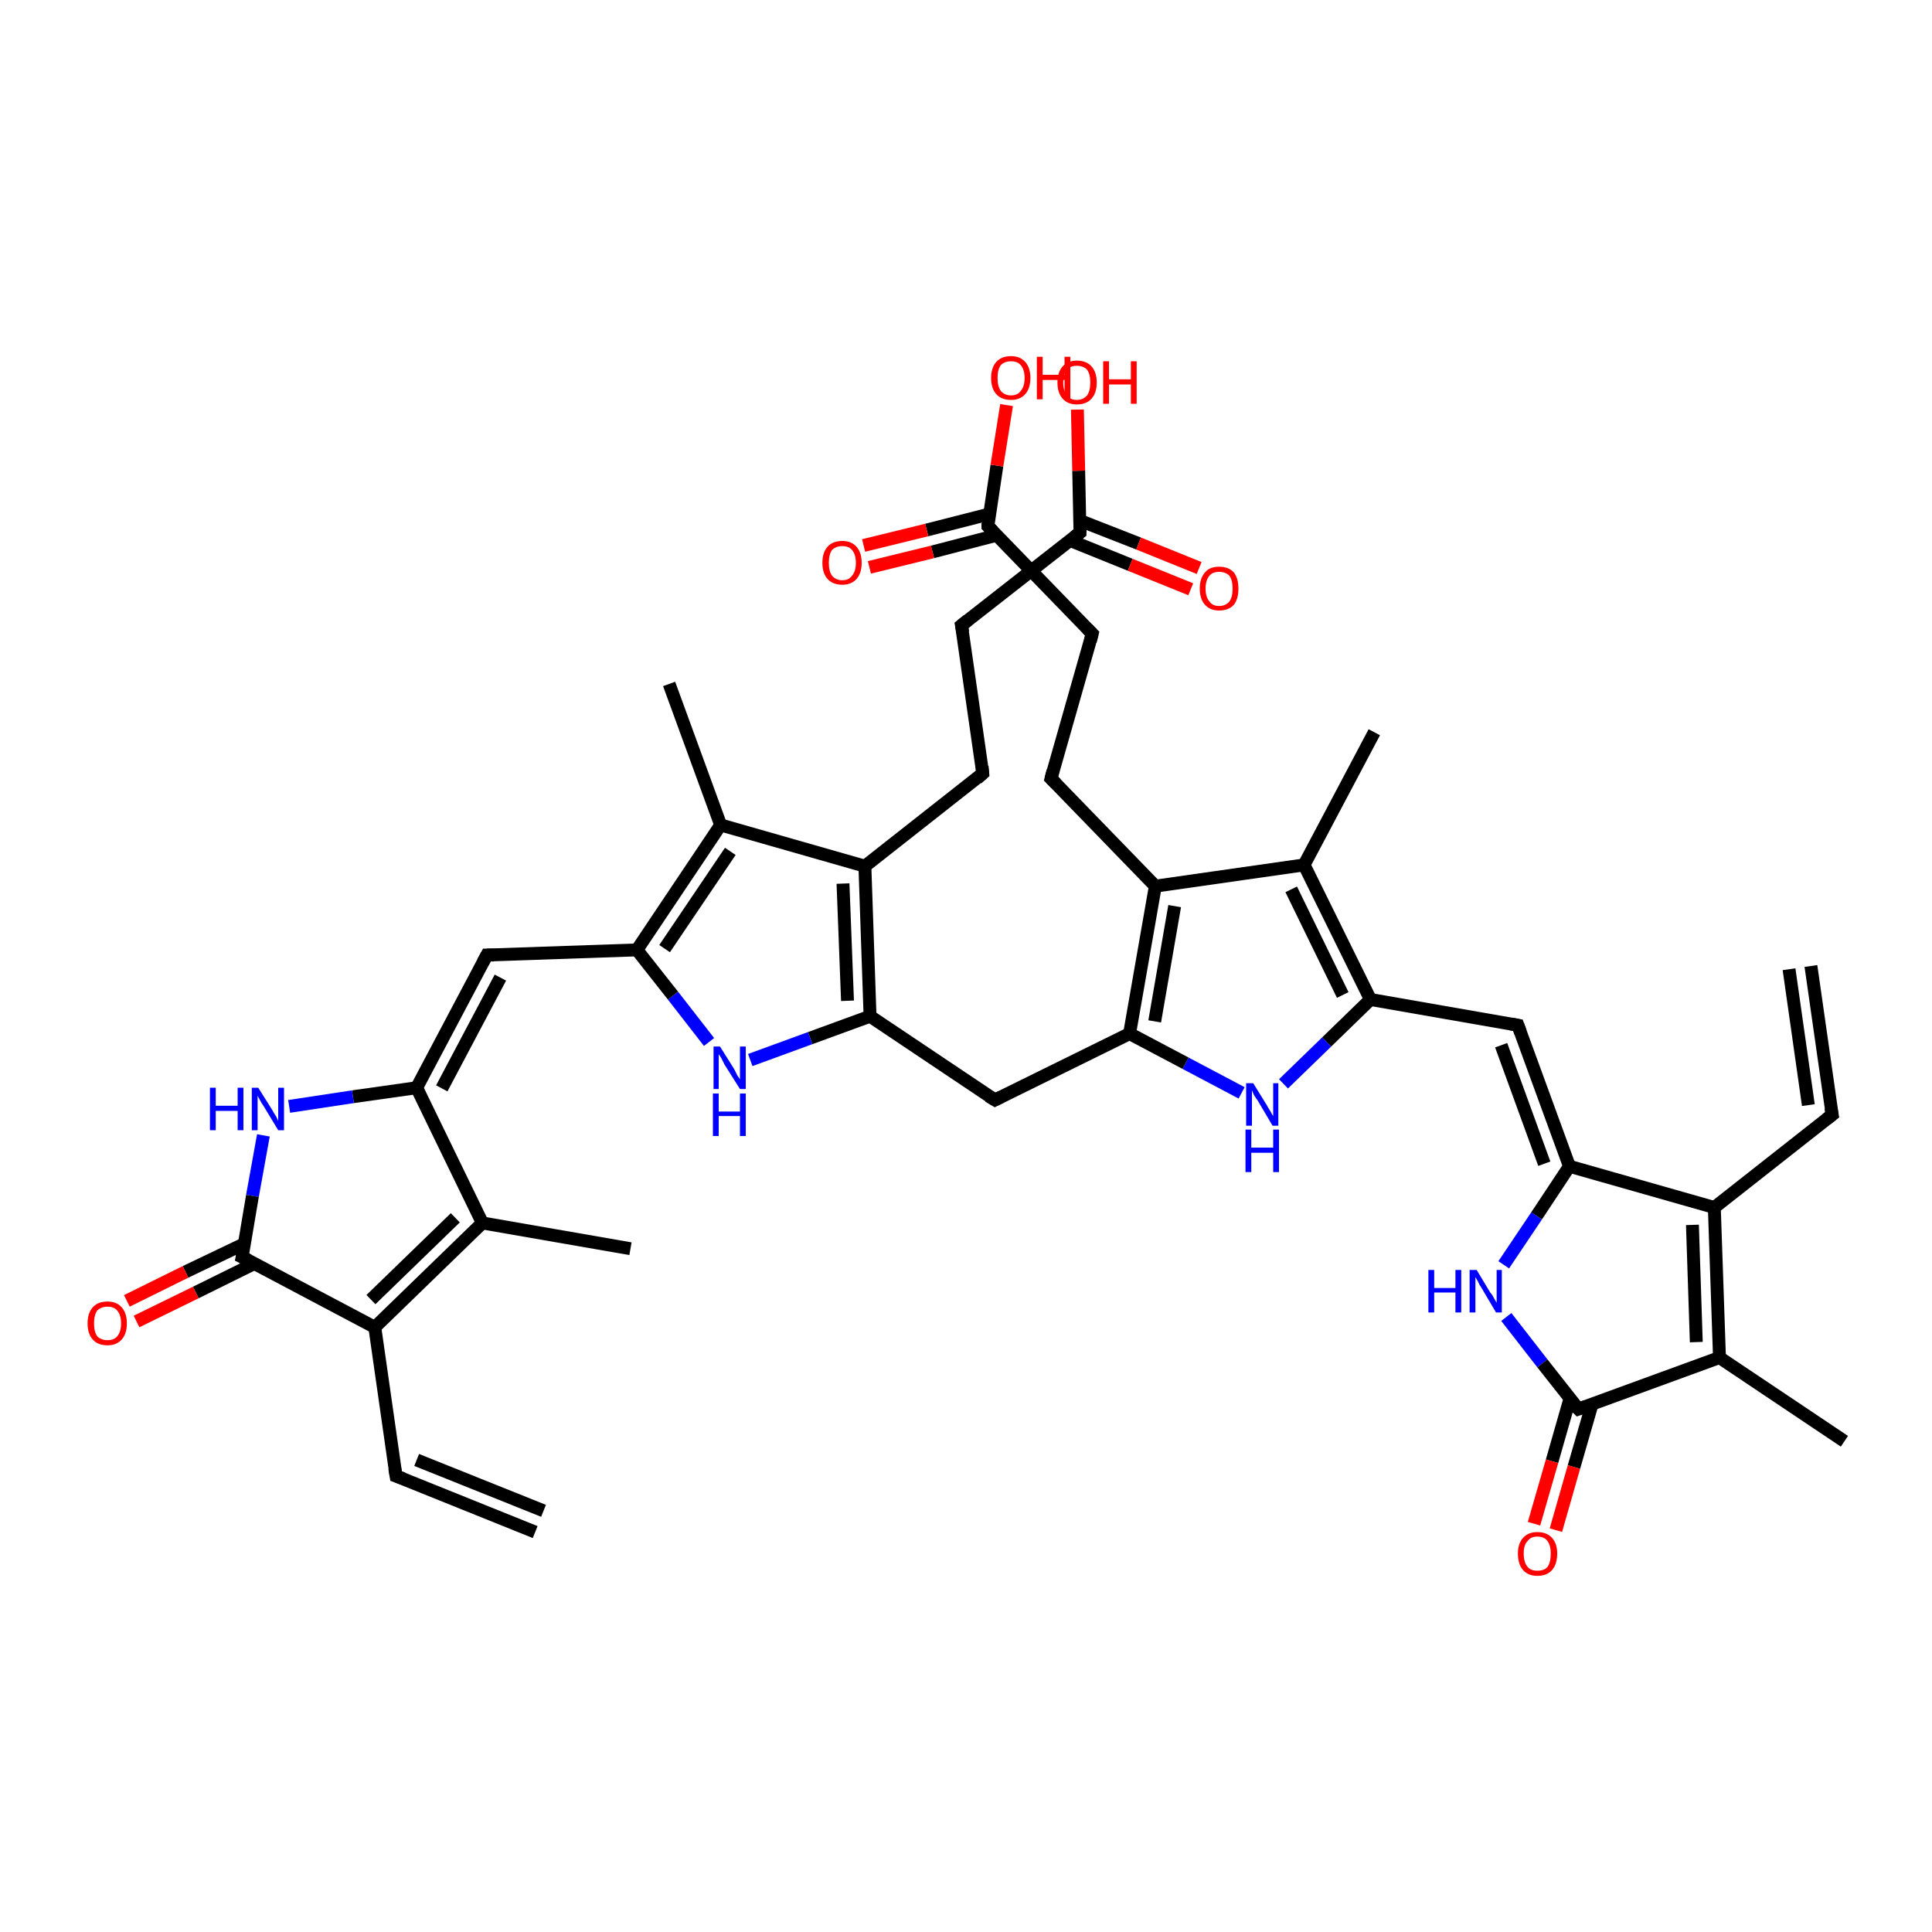 <?xml version='1.0' encoding='iso-8859-1'?>
<svg version='1.1' baseProfile='full'
              xmlns='http://www.w3.org/2000/svg'
                      xmlns:rdkit='http://www.rdkit.org/xml'
                      xmlns:xlink='http://www.w3.org/1999/xlink'
                  xml:space='preserve'
width='300px' height='300px' viewBox='0 0 300 300'>
<!-- END OF HEADER -->
<rect style='opacity:1.0;fill:#FFFFFF;stroke:none' width='300.0' height='300.0' x='0.0' y='0.0'> </rect>
<path class='bond-0 atom-0 atom-1' d='M 286.4,223.8 L 267.0,210.8' style='fill:none;fill-rule:evenodd;stroke:#000000;stroke-width:2.0px;stroke-linecap:butt;stroke-linejoin:miter;stroke-opacity:1' />
<path class='bond-1 atom-1 atom-2' d='M 267.0,210.8 L 266.2,187.5' style='fill:none;fill-rule:evenodd;stroke:#000000;stroke-width:2.0px;stroke-linecap:butt;stroke-linejoin:miter;stroke-opacity:1' />
<path class='bond-1 atom-1 atom-2' d='M 263.4,208.4 L 262.8,190.2' style='fill:none;fill-rule:evenodd;stroke:#000000;stroke-width:2.0px;stroke-linecap:butt;stroke-linejoin:miter;stroke-opacity:1' />
<path class='bond-2 atom-2 atom-3' d='M 266.2,187.5 L 284.5,173.1' style='fill:none;fill-rule:evenodd;stroke:#000000;stroke-width:2.0px;stroke-linecap:butt;stroke-linejoin:miter;stroke-opacity:1' />
<path class='bond-3 atom-3 atom-4' d='M 284.5,173.1 L 281.2,150.0' style='fill:none;fill-rule:evenodd;stroke:#000000;stroke-width:2.0px;stroke-linecap:butt;stroke-linejoin:miter;stroke-opacity:1' />
<path class='bond-3 atom-3 atom-4' d='M 280.8,171.6 L 277.8,150.5' style='fill:none;fill-rule:evenodd;stroke:#000000;stroke-width:2.0px;stroke-linecap:butt;stroke-linejoin:miter;stroke-opacity:1' />
<path class='bond-4 atom-2 atom-5' d='M 266.2,187.5 L 243.7,181.1' style='fill:none;fill-rule:evenodd;stroke:#000000;stroke-width:2.0px;stroke-linecap:butt;stroke-linejoin:miter;stroke-opacity:1' />
<path class='bond-5 atom-5 atom-6' d='M 243.7,181.1 L 238.6,188.8' style='fill:none;fill-rule:evenodd;stroke:#000000;stroke-width:2.0px;stroke-linecap:butt;stroke-linejoin:miter;stroke-opacity:1' />
<path class='bond-5 atom-5 atom-6' d='M 238.6,188.8 L 233.5,196.4' style='fill:none;fill-rule:evenodd;stroke:#0000FF;stroke-width:2.0px;stroke-linecap:butt;stroke-linejoin:miter;stroke-opacity:1' />
<path class='bond-6 atom-6 atom-7' d='M 233.9,204.5 L 239.5,211.7' style='fill:none;fill-rule:evenodd;stroke:#0000FF;stroke-width:2.0px;stroke-linecap:butt;stroke-linejoin:miter;stroke-opacity:1' />
<path class='bond-6 atom-6 atom-7' d='M 239.5,211.7 L 245.1,218.8' style='fill:none;fill-rule:evenodd;stroke:#000000;stroke-width:2.0px;stroke-linecap:butt;stroke-linejoin:miter;stroke-opacity:1' />
<path class='bond-7 atom-7 atom-8' d='M 243.8,217.1 L 241.0,226.9' style='fill:none;fill-rule:evenodd;stroke:#000000;stroke-width:2.0px;stroke-linecap:butt;stroke-linejoin:miter;stroke-opacity:1' />
<path class='bond-7 atom-7 atom-8' d='M 241.0,226.9 L 238.2,236.6' style='fill:none;fill-rule:evenodd;stroke:#FF0000;stroke-width:2.0px;stroke-linecap:butt;stroke-linejoin:miter;stroke-opacity:1' />
<path class='bond-7 atom-7 atom-8' d='M 247.2,218.1 L 244.4,227.8' style='fill:none;fill-rule:evenodd;stroke:#000000;stroke-width:2.0px;stroke-linecap:butt;stroke-linejoin:miter;stroke-opacity:1' />
<path class='bond-7 atom-7 atom-8' d='M 244.4,227.8 L 241.6,237.6' style='fill:none;fill-rule:evenodd;stroke:#FF0000;stroke-width:2.0px;stroke-linecap:butt;stroke-linejoin:miter;stroke-opacity:1' />
<path class='bond-8 atom-5 atom-9' d='M 243.7,181.1 L 235.7,159.2' style='fill:none;fill-rule:evenodd;stroke:#000000;stroke-width:2.0px;stroke-linecap:butt;stroke-linejoin:miter;stroke-opacity:1' />
<path class='bond-8 atom-5 atom-9' d='M 239.8,180.7 L 233.1,162.3' style='fill:none;fill-rule:evenodd;stroke:#000000;stroke-width:2.0px;stroke-linecap:butt;stroke-linejoin:miter;stroke-opacity:1' />
<path class='bond-9 atom-9 atom-10' d='M 235.7,159.2 L 212.8,155.2' style='fill:none;fill-rule:evenodd;stroke:#000000;stroke-width:2.0px;stroke-linecap:butt;stroke-linejoin:miter;stroke-opacity:1' />
<path class='bond-10 atom-10 atom-11' d='M 212.8,155.2 L 206.0,161.8' style='fill:none;fill-rule:evenodd;stroke:#000000;stroke-width:2.0px;stroke-linecap:butt;stroke-linejoin:miter;stroke-opacity:1' />
<path class='bond-10 atom-10 atom-11' d='M 206.0,161.8 L 199.3,168.3' style='fill:none;fill-rule:evenodd;stroke:#0000FF;stroke-width:2.0px;stroke-linecap:butt;stroke-linejoin:miter;stroke-opacity:1' />
<path class='bond-11 atom-11 atom-12' d='M 192.8,169.7 L 184.1,165.1' style='fill:none;fill-rule:evenodd;stroke:#0000FF;stroke-width:2.0px;stroke-linecap:butt;stroke-linejoin:miter;stroke-opacity:1' />
<path class='bond-11 atom-11 atom-12' d='M 184.1,165.1 L 175.4,160.5' style='fill:none;fill-rule:evenodd;stroke:#000000;stroke-width:2.0px;stroke-linecap:butt;stroke-linejoin:miter;stroke-opacity:1' />
<path class='bond-12 atom-12 atom-13' d='M 175.4,160.5 L 154.5,170.8' style='fill:none;fill-rule:evenodd;stroke:#000000;stroke-width:2.0px;stroke-linecap:butt;stroke-linejoin:miter;stroke-opacity:1' />
<path class='bond-13 atom-13 atom-14' d='M 154.5,170.8 L 135.1,157.8' style='fill:none;fill-rule:evenodd;stroke:#000000;stroke-width:2.0px;stroke-linecap:butt;stroke-linejoin:miter;stroke-opacity:1' />
<path class='bond-14 atom-14 atom-15' d='M 135.1,157.8 L 125.8,161.2' style='fill:none;fill-rule:evenodd;stroke:#000000;stroke-width:2.0px;stroke-linecap:butt;stroke-linejoin:miter;stroke-opacity:1' />
<path class='bond-14 atom-14 atom-15' d='M 125.8,161.2 L 116.5,164.6' style='fill:none;fill-rule:evenodd;stroke:#0000FF;stroke-width:2.0px;stroke-linecap:butt;stroke-linejoin:miter;stroke-opacity:1' />
<path class='bond-15 atom-15 atom-16' d='M 110.1,161.8 L 104.5,154.6' style='fill:none;fill-rule:evenodd;stroke:#0000FF;stroke-width:2.0px;stroke-linecap:butt;stroke-linejoin:miter;stroke-opacity:1' />
<path class='bond-15 atom-15 atom-16' d='M 104.5,154.6 L 98.9,147.5' style='fill:none;fill-rule:evenodd;stroke:#000000;stroke-width:2.0px;stroke-linecap:butt;stroke-linejoin:miter;stroke-opacity:1' />
<path class='bond-16 atom-16 atom-17' d='M 98.9,147.5 L 75.6,148.3' style='fill:none;fill-rule:evenodd;stroke:#000000;stroke-width:2.0px;stroke-linecap:butt;stroke-linejoin:miter;stroke-opacity:1' />
<path class='bond-17 atom-17 atom-18' d='M 75.6,148.3 L 64.7,168.9' style='fill:none;fill-rule:evenodd;stroke:#000000;stroke-width:2.0px;stroke-linecap:butt;stroke-linejoin:miter;stroke-opacity:1' />
<path class='bond-17 atom-17 atom-18' d='M 77.7,151.8 L 68.6,169.0' style='fill:none;fill-rule:evenodd;stroke:#000000;stroke-width:2.0px;stroke-linecap:butt;stroke-linejoin:miter;stroke-opacity:1' />
<path class='bond-18 atom-18 atom-19' d='M 64.7,168.9 L 54.8,170.3' style='fill:none;fill-rule:evenodd;stroke:#000000;stroke-width:2.0px;stroke-linecap:butt;stroke-linejoin:miter;stroke-opacity:1' />
<path class='bond-18 atom-18 atom-19' d='M 54.8,170.3 L 44.9,171.8' style='fill:none;fill-rule:evenodd;stroke:#0000FF;stroke-width:2.0px;stroke-linecap:butt;stroke-linejoin:miter;stroke-opacity:1' />
<path class='bond-19 atom-19 atom-20' d='M 40.9,176.3 L 39.2,185.7' style='fill:none;fill-rule:evenodd;stroke:#0000FF;stroke-width:2.0px;stroke-linecap:butt;stroke-linejoin:miter;stroke-opacity:1' />
<path class='bond-19 atom-19 atom-20' d='M 39.2,185.7 L 37.6,195.2' style='fill:none;fill-rule:evenodd;stroke:#000000;stroke-width:2.0px;stroke-linecap:butt;stroke-linejoin:miter;stroke-opacity:1' />
<path class='bond-20 atom-20 atom-21' d='M 38.0,193.1 L 28.8,197.5' style='fill:none;fill-rule:evenodd;stroke:#000000;stroke-width:2.0px;stroke-linecap:butt;stroke-linejoin:miter;stroke-opacity:1' />
<path class='bond-20 atom-20 atom-21' d='M 28.8,197.5 L 19.7,202.0' style='fill:none;fill-rule:evenodd;stroke:#FF0000;stroke-width:2.0px;stroke-linecap:butt;stroke-linejoin:miter;stroke-opacity:1' />
<path class='bond-20 atom-20 atom-21' d='M 39.5,196.2 L 30.4,200.7' style='fill:none;fill-rule:evenodd;stroke:#000000;stroke-width:2.0px;stroke-linecap:butt;stroke-linejoin:miter;stroke-opacity:1' />
<path class='bond-20 atom-20 atom-21' d='M 30.4,200.7 L 21.2,205.2' style='fill:none;fill-rule:evenodd;stroke:#FF0000;stroke-width:2.0px;stroke-linecap:butt;stroke-linejoin:miter;stroke-opacity:1' />
<path class='bond-21 atom-20 atom-22' d='M 37.6,195.2 L 58.2,206.1' style='fill:none;fill-rule:evenodd;stroke:#000000;stroke-width:2.0px;stroke-linecap:butt;stroke-linejoin:miter;stroke-opacity:1' />
<path class='bond-22 atom-22 atom-23' d='M 58.2,206.1 L 74.9,189.9' style='fill:none;fill-rule:evenodd;stroke:#000000;stroke-width:2.0px;stroke-linecap:butt;stroke-linejoin:miter;stroke-opacity:1' />
<path class='bond-22 atom-22 atom-23' d='M 57.6,201.8 L 70.7,189.1' style='fill:none;fill-rule:evenodd;stroke:#000000;stroke-width:2.0px;stroke-linecap:butt;stroke-linejoin:miter;stroke-opacity:1' />
<path class='bond-23 atom-23 atom-24' d='M 74.9,189.9 L 97.9,193.9' style='fill:none;fill-rule:evenodd;stroke:#000000;stroke-width:2.0px;stroke-linecap:butt;stroke-linejoin:miter;stroke-opacity:1' />
<path class='bond-24 atom-22 atom-25' d='M 58.2,206.1 L 61.5,229.2' style='fill:none;fill-rule:evenodd;stroke:#000000;stroke-width:2.0px;stroke-linecap:butt;stroke-linejoin:miter;stroke-opacity:1' />
<path class='bond-25 atom-25 atom-26' d='M 61.5,229.2 L 83.1,237.9' style='fill:none;fill-rule:evenodd;stroke:#000000;stroke-width:2.0px;stroke-linecap:butt;stroke-linejoin:miter;stroke-opacity:1' />
<path class='bond-25 atom-25 atom-26' d='M 64.7,226.7 L 84.4,234.6' style='fill:none;fill-rule:evenodd;stroke:#000000;stroke-width:2.0px;stroke-linecap:butt;stroke-linejoin:miter;stroke-opacity:1' />
<path class='bond-26 atom-16 atom-27' d='M 98.9,147.5 L 111.9,128.1' style='fill:none;fill-rule:evenodd;stroke:#000000;stroke-width:2.0px;stroke-linecap:butt;stroke-linejoin:miter;stroke-opacity:1' />
<path class='bond-26 atom-16 atom-27' d='M 103.2,147.3 L 113.4,132.2' style='fill:none;fill-rule:evenodd;stroke:#000000;stroke-width:2.0px;stroke-linecap:butt;stroke-linejoin:miter;stroke-opacity:1' />
<path class='bond-27 atom-27 atom-28' d='M 111.9,128.1 L 103.9,106.2' style='fill:none;fill-rule:evenodd;stroke:#000000;stroke-width:2.0px;stroke-linecap:butt;stroke-linejoin:miter;stroke-opacity:1' />
<path class='bond-28 atom-27 atom-29' d='M 111.9,128.1 L 134.3,134.5' style='fill:none;fill-rule:evenodd;stroke:#000000;stroke-width:2.0px;stroke-linecap:butt;stroke-linejoin:miter;stroke-opacity:1' />
<path class='bond-29 atom-29 atom-30' d='M 134.3,134.5 L 152.6,120.1' style='fill:none;fill-rule:evenodd;stroke:#000000;stroke-width:2.0px;stroke-linecap:butt;stroke-linejoin:miter;stroke-opacity:1' />
<path class='bond-30 atom-30 atom-31' d='M 152.6,120.1 L 149.3,97.1' style='fill:none;fill-rule:evenodd;stroke:#000000;stroke-width:2.0px;stroke-linecap:butt;stroke-linejoin:miter;stroke-opacity:1' />
<path class='bond-31 atom-31 atom-32' d='M 149.3,97.1 L 167.7,82.7' style='fill:none;fill-rule:evenodd;stroke:#000000;stroke-width:2.0px;stroke-linecap:butt;stroke-linejoin:miter;stroke-opacity:1' />
<path class='bond-32 atom-32 atom-33' d='M 167.7,82.7 L 167.5,73.1' style='fill:none;fill-rule:evenodd;stroke:#000000;stroke-width:2.0px;stroke-linecap:butt;stroke-linejoin:miter;stroke-opacity:1' />
<path class='bond-32 atom-32 atom-33' d='M 167.5,73.1 L 167.3,63.6' style='fill:none;fill-rule:evenodd;stroke:#FF0000;stroke-width:2.0px;stroke-linecap:butt;stroke-linejoin:miter;stroke-opacity:1' />
<path class='bond-33 atom-32 atom-34' d='M 166.1,83.9 L 175.5,87.7' style='fill:none;fill-rule:evenodd;stroke:#000000;stroke-width:2.0px;stroke-linecap:butt;stroke-linejoin:miter;stroke-opacity:1' />
<path class='bond-33 atom-32 atom-34' d='M 175.5,87.7 L 184.9,91.5' style='fill:none;fill-rule:evenodd;stroke:#FF0000;stroke-width:2.0px;stroke-linecap:butt;stroke-linejoin:miter;stroke-opacity:1' />
<path class='bond-33 atom-32 atom-34' d='M 167.6,80.8 L 176.8,84.4' style='fill:none;fill-rule:evenodd;stroke:#000000;stroke-width:2.0px;stroke-linecap:butt;stroke-linejoin:miter;stroke-opacity:1' />
<path class='bond-33 atom-32 atom-34' d='M 176.8,84.4 L 186.2,88.2' style='fill:none;fill-rule:evenodd;stroke:#FF0000;stroke-width:2.0px;stroke-linecap:butt;stroke-linejoin:miter;stroke-opacity:1' />
<path class='bond-34 atom-12 atom-35' d='M 175.4,160.5 L 179.4,137.6' style='fill:none;fill-rule:evenodd;stroke:#000000;stroke-width:2.0px;stroke-linecap:butt;stroke-linejoin:miter;stroke-opacity:1' />
<path class='bond-34 atom-12 atom-35' d='M 179.3,158.6 L 182.4,140.7' style='fill:none;fill-rule:evenodd;stroke:#000000;stroke-width:2.0px;stroke-linecap:butt;stroke-linejoin:miter;stroke-opacity:1' />
<path class='bond-35 atom-35 atom-36' d='M 179.4,137.6 L 163.2,120.9' style='fill:none;fill-rule:evenodd;stroke:#000000;stroke-width:2.0px;stroke-linecap:butt;stroke-linejoin:miter;stroke-opacity:1' />
<path class='bond-36 atom-36 atom-37' d='M 163.2,120.9 L 169.6,98.4' style='fill:none;fill-rule:evenodd;stroke:#000000;stroke-width:2.0px;stroke-linecap:butt;stroke-linejoin:miter;stroke-opacity:1' />
<path class='bond-37 atom-37 atom-38' d='M 169.6,98.4 L 153.4,81.7' style='fill:none;fill-rule:evenodd;stroke:#000000;stroke-width:2.0px;stroke-linecap:butt;stroke-linejoin:miter;stroke-opacity:1' />
<path class='bond-38 atom-38 atom-39' d='M 153.4,81.7 L 154.8,72.3' style='fill:none;fill-rule:evenodd;stroke:#000000;stroke-width:2.0px;stroke-linecap:butt;stroke-linejoin:miter;stroke-opacity:1' />
<path class='bond-38 atom-38 atom-39' d='M 154.8,72.3 L 156.3,62.9' style='fill:none;fill-rule:evenodd;stroke:#FF0000;stroke-width:2.0px;stroke-linecap:butt;stroke-linejoin:miter;stroke-opacity:1' />
<path class='bond-39 atom-38 atom-40' d='M 153.7,79.8 L 143.9,82.3' style='fill:none;fill-rule:evenodd;stroke:#000000;stroke-width:2.0px;stroke-linecap:butt;stroke-linejoin:miter;stroke-opacity:1' />
<path class='bond-39 atom-38 atom-40' d='M 143.9,82.3 L 134.1,84.7' style='fill:none;fill-rule:evenodd;stroke:#FF0000;stroke-width:2.0px;stroke-linecap:butt;stroke-linejoin:miter;stroke-opacity:1' />
<path class='bond-39 atom-38 atom-40' d='M 154.8,83.1 L 144.8,85.7' style='fill:none;fill-rule:evenodd;stroke:#000000;stroke-width:2.0px;stroke-linecap:butt;stroke-linejoin:miter;stroke-opacity:1' />
<path class='bond-39 atom-38 atom-40' d='M 144.8,85.7 L 135.0,88.1' style='fill:none;fill-rule:evenodd;stroke:#FF0000;stroke-width:2.0px;stroke-linecap:butt;stroke-linejoin:miter;stroke-opacity:1' />
<path class='bond-40 atom-35 atom-41' d='M 179.4,137.6 L 202.5,134.3' style='fill:none;fill-rule:evenodd;stroke:#000000;stroke-width:2.0px;stroke-linecap:butt;stroke-linejoin:miter;stroke-opacity:1' />
<path class='bond-41 atom-41 atom-42' d='M 202.5,134.3 L 213.4,113.7' style='fill:none;fill-rule:evenodd;stroke:#000000;stroke-width:2.0px;stroke-linecap:butt;stroke-linejoin:miter;stroke-opacity:1' />
<path class='bond-42 atom-7 atom-1' d='M 245.1,218.8 L 267.0,210.8' style='fill:none;fill-rule:evenodd;stroke:#000000;stroke-width:2.0px;stroke-linecap:butt;stroke-linejoin:miter;stroke-opacity:1' />
<path class='bond-43 atom-41 atom-10' d='M 202.5,134.3 L 212.8,155.2' style='fill:none;fill-rule:evenodd;stroke:#000000;stroke-width:2.0px;stroke-linecap:butt;stroke-linejoin:miter;stroke-opacity:1' />
<path class='bond-43 atom-41 atom-10' d='M 200.5,138.1 L 208.5,154.5' style='fill:none;fill-rule:evenodd;stroke:#000000;stroke-width:2.0px;stroke-linecap:butt;stroke-linejoin:miter;stroke-opacity:1' />
<path class='bond-44 atom-29 atom-14' d='M 134.3,134.5 L 135.1,157.8' style='fill:none;fill-rule:evenodd;stroke:#000000;stroke-width:2.0px;stroke-linecap:butt;stroke-linejoin:miter;stroke-opacity:1' />
<path class='bond-44 atom-29 atom-14' d='M 130.9,137.2 L 131.6,155.4' style='fill:none;fill-rule:evenodd;stroke:#000000;stroke-width:2.0px;stroke-linecap:butt;stroke-linejoin:miter;stroke-opacity:1' />
<path class='bond-45 atom-23 atom-18' d='M 74.9,189.9 L 64.7,168.9' style='fill:none;fill-rule:evenodd;stroke:#000000;stroke-width:2.0px;stroke-linecap:butt;stroke-linejoin:miter;stroke-opacity:1' />
<path d='M 283.6,173.8 L 284.5,173.1 L 284.3,172.0' style='fill:none;stroke:#000000;stroke-width:2.0px;stroke-linecap:butt;stroke-linejoin:miter;stroke-opacity:1;' />
<path d='M 244.8,218.5 L 245.1,218.8 L 246.2,218.4' style='fill:none;stroke:#000000;stroke-width:2.0px;stroke-linecap:butt;stroke-linejoin:miter;stroke-opacity:1;' />
<path d='M 236.1,160.3 L 235.7,159.2 L 234.6,159.0' style='fill:none;stroke:#000000;stroke-width:2.0px;stroke-linecap:butt;stroke-linejoin:miter;stroke-opacity:1;' />
<path d='M 155.5,170.3 L 154.5,170.8 L 153.5,170.2' style='fill:none;stroke:#000000;stroke-width:2.0px;stroke-linecap:butt;stroke-linejoin:miter;stroke-opacity:1;' />
<path d='M 76.7,148.3 L 75.6,148.3 L 75.0,149.4' style='fill:none;stroke:#000000;stroke-width:2.0px;stroke-linecap:butt;stroke-linejoin:miter;stroke-opacity:1;' />
<path d='M 37.7,194.7 L 37.6,195.2 L 38.6,195.7' style='fill:none;stroke:#000000;stroke-width:2.0px;stroke-linecap:butt;stroke-linejoin:miter;stroke-opacity:1;' />
<path d='M 61.3,228.0 L 61.5,229.2 L 62.6,229.6' style='fill:none;stroke:#000000;stroke-width:2.0px;stroke-linecap:butt;stroke-linejoin:miter;stroke-opacity:1;' />
<path d='M 151.7,120.9 L 152.6,120.1 L 152.5,119.0' style='fill:none;stroke:#000000;stroke-width:2.0px;stroke-linecap:butt;stroke-linejoin:miter;stroke-opacity:1;' />
<path d='M 149.5,98.2 L 149.3,97.1 L 150.3,96.3' style='fill:none;stroke:#000000;stroke-width:2.0px;stroke-linecap:butt;stroke-linejoin:miter;stroke-opacity:1;' />
<path d='M 166.8,83.4 L 167.7,82.7 L 167.7,82.2' style='fill:none;stroke:#000000;stroke-width:2.0px;stroke-linecap:butt;stroke-linejoin:miter;stroke-opacity:1;' />
<path d='M 164.0,121.7 L 163.2,120.9 L 163.5,119.7' style='fill:none;stroke:#000000;stroke-width:2.0px;stroke-linecap:butt;stroke-linejoin:miter;stroke-opacity:1;' />
<path d='M 169.3,99.6 L 169.6,98.4 L 168.8,97.6' style='fill:none;stroke:#000000;stroke-width:2.0px;stroke-linecap:butt;stroke-linejoin:miter;stroke-opacity:1;' />
<path d='M 154.2,82.5 L 153.4,81.7 L 153.4,81.2' style='fill:none;stroke:#000000;stroke-width:2.0px;stroke-linecap:butt;stroke-linejoin:miter;stroke-opacity:1;' />
<path class='atom-6' d='M 221.8 197.2
L 222.7 197.2
L 222.7 200.0
L 226.0 200.0
L 226.0 197.2
L 226.9 197.2
L 226.9 203.8
L 226.0 203.8
L 226.0 200.7
L 222.7 200.7
L 222.7 203.8
L 221.8 203.8
L 221.8 197.2
' fill='#0000FF'/>
<path class='atom-6' d='M 229.3 197.2
L 231.4 200.7
Q 231.7 201.0, 232.0 201.6
Q 232.4 202.3, 232.4 202.3
L 232.4 197.2
L 233.2 197.2
L 233.2 203.8
L 232.3 203.8
L 230.0 199.9
Q 229.7 199.5, 229.5 199.0
Q 229.2 198.5, 229.1 198.3
L 229.1 203.8
L 228.2 203.8
L 228.2 197.2
L 229.3 197.2
' fill='#0000FF'/>
<path class='atom-8' d='M 235.7 241.2
Q 235.7 239.7, 236.5 238.8
Q 237.3 237.9, 238.7 237.9
Q 240.2 237.9, 241.0 238.8
Q 241.8 239.7, 241.8 241.2
Q 241.8 242.9, 241.0 243.8
Q 240.2 244.7, 238.7 244.7
Q 237.3 244.7, 236.5 243.8
Q 235.7 242.9, 235.7 241.2
M 238.7 243.9
Q 239.8 243.9, 240.3 243.3
Q 240.8 242.6, 240.8 241.2
Q 240.8 240.0, 240.3 239.3
Q 239.8 238.6, 238.7 238.6
Q 237.7 238.6, 237.2 239.3
Q 236.6 239.9, 236.6 241.2
Q 236.6 242.6, 237.2 243.3
Q 237.7 243.9, 238.7 243.9
' fill='#FF0000'/>
<path class='atom-11' d='M 194.6 168.2
L 196.7 171.6
Q 196.9 172.0, 197.3 172.6
Q 197.6 173.2, 197.7 173.3
L 197.7 168.2
L 198.5 168.2
L 198.5 174.8
L 197.6 174.8
L 195.3 170.9
Q 195.0 170.5, 194.7 170.0
Q 194.5 169.5, 194.4 169.3
L 194.4 174.8
L 193.5 174.8
L 193.5 168.2
L 194.6 168.2
' fill='#0000FF'/>
<path class='atom-11' d='M 193.4 175.4
L 194.3 175.4
L 194.3 178.2
L 197.7 178.2
L 197.7 175.4
L 198.6 175.4
L 198.6 182.0
L 197.7 182.0
L 197.7 179.0
L 194.3 179.0
L 194.3 182.0
L 193.4 182.0
L 193.4 175.4
' fill='#0000FF'/>
<path class='atom-15' d='M 111.8 162.5
L 114.0 166.0
Q 114.2 166.4, 114.5 167.0
Q 114.9 167.6, 114.9 167.6
L 114.9 162.5
L 115.8 162.5
L 115.8 169.1
L 114.9 169.1
L 112.5 165.3
Q 112.3 164.9, 112.0 164.3
Q 111.7 163.8, 111.6 163.7
L 111.6 169.1
L 110.8 169.1
L 110.8 162.5
L 111.8 162.5
' fill='#0000FF'/>
<path class='atom-15' d='M 110.7 169.8
L 111.6 169.8
L 111.6 172.6
L 114.9 172.6
L 114.9 169.8
L 115.8 169.8
L 115.8 176.4
L 114.9 176.4
L 114.9 173.3
L 111.6 173.3
L 111.6 176.4
L 110.7 176.4
L 110.7 169.8
' fill='#0000FF'/>
<path class='atom-19' d='M 32.6 168.9
L 33.5 168.9
L 33.5 171.7
L 36.9 171.7
L 36.9 168.9
L 37.8 168.9
L 37.8 175.5
L 36.9 175.5
L 36.9 172.5
L 33.5 172.5
L 33.5 175.5
L 32.6 175.5
L 32.6 168.9
' fill='#0000FF'/>
<path class='atom-19' d='M 40.1 168.9
L 42.3 172.4
Q 42.5 172.8, 42.9 173.4
Q 43.2 174.0, 43.2 174.1
L 43.2 168.9
L 44.1 168.9
L 44.1 175.5
L 43.2 175.5
L 40.9 171.7
Q 40.6 171.3, 40.3 170.7
Q 40.0 170.2, 40.0 170.1
L 40.0 175.5
L 39.1 175.5
L 39.1 168.9
L 40.1 168.9
' fill='#0000FF'/>
<path class='atom-21' d='M 13.6 205.5
Q 13.6 203.9, 14.4 203.0
Q 15.2 202.1, 16.7 202.1
Q 18.1 202.1, 18.9 203.0
Q 19.7 203.9, 19.7 205.5
Q 19.7 207.1, 18.9 208.0
Q 18.1 208.9, 16.7 208.9
Q 15.2 208.9, 14.4 208.0
Q 13.6 207.1, 13.6 205.5
M 16.7 208.1
Q 17.7 208.1, 18.2 207.5
Q 18.8 206.8, 18.8 205.5
Q 18.8 204.2, 18.2 203.5
Q 17.7 202.9, 16.7 202.9
Q 15.7 202.9, 15.1 203.5
Q 14.6 204.2, 14.6 205.5
Q 14.6 206.8, 15.1 207.5
Q 15.7 208.1, 16.7 208.1
' fill='#FF0000'/>
<path class='atom-33' d='M 164.2 59.4
Q 164.2 57.8, 165.0 56.9
Q 165.8 56.0, 167.2 56.0
Q 168.7 56.0, 169.5 56.9
Q 170.3 57.8, 170.3 59.4
Q 170.3 61.0, 169.5 61.9
Q 168.7 62.8, 167.2 62.8
Q 165.8 62.8, 165.0 61.9
Q 164.2 61.0, 164.2 59.4
M 167.2 62.1
Q 168.2 62.1, 168.8 61.4
Q 169.3 60.7, 169.3 59.4
Q 169.3 58.1, 168.8 57.4
Q 168.2 56.8, 167.2 56.8
Q 166.2 56.8, 165.7 57.4
Q 165.1 58.1, 165.1 59.4
Q 165.1 60.7, 165.7 61.4
Q 166.2 62.1, 167.2 62.1
' fill='#FF0000'/>
<path class='atom-33' d='M 171.3 56.1
L 172.2 56.1
L 172.2 58.9
L 175.6 58.9
L 175.6 56.1
L 176.5 56.1
L 176.5 62.7
L 175.6 62.7
L 175.6 59.7
L 172.2 59.7
L 172.2 62.7
L 171.3 62.7
L 171.3 56.1
' fill='#FF0000'/>
<path class='atom-34' d='M 186.3 91.4
Q 186.3 89.8, 187.1 88.9
Q 187.8 88.0, 189.3 88.0
Q 190.8 88.0, 191.6 88.9
Q 192.3 89.8, 192.3 91.4
Q 192.3 93.0, 191.6 93.9
Q 190.8 94.8, 189.3 94.8
Q 187.9 94.8, 187.1 93.9
Q 186.3 93.0, 186.3 91.4
M 189.3 94.1
Q 190.3 94.1, 190.9 93.4
Q 191.4 92.7, 191.4 91.4
Q 191.4 90.1, 190.9 89.4
Q 190.3 88.8, 189.3 88.8
Q 188.3 88.8, 187.8 89.4
Q 187.2 90.1, 187.2 91.4
Q 187.2 92.7, 187.8 93.4
Q 188.3 94.1, 189.3 94.1
' fill='#FF0000'/>
<path class='atom-39' d='M 153.9 58.7
Q 153.9 57.1, 154.7 56.2
Q 155.5 55.3, 157.0 55.3
Q 158.4 55.3, 159.2 56.2
Q 160.0 57.1, 160.0 58.7
Q 160.0 60.3, 159.2 61.2
Q 158.4 62.1, 157.0 62.1
Q 155.5 62.1, 154.7 61.2
Q 153.9 60.3, 153.9 58.7
M 157.0 61.4
Q 158.0 61.4, 158.5 60.7
Q 159.1 60.0, 159.1 58.7
Q 159.1 57.4, 158.5 56.7
Q 158.0 56.1, 157.0 56.1
Q 156.0 56.1, 155.4 56.7
Q 154.9 57.4, 154.9 58.7
Q 154.9 60.0, 155.4 60.7
Q 156.0 61.4, 157.0 61.4
' fill='#FF0000'/>
<path class='atom-39' d='M 161.0 55.4
L 161.9 55.4
L 161.9 58.2
L 165.3 58.2
L 165.3 55.4
L 166.2 55.4
L 166.2 62.0
L 165.3 62.0
L 165.3 59.0
L 161.9 59.0
L 161.9 62.0
L 161.0 62.0
L 161.0 55.4
' fill='#FF0000'/>
<path class='atom-40' d='M 127.7 87.4
Q 127.7 85.8, 128.5 84.9
Q 129.3 84.0, 130.8 84.0
Q 132.2 84.0, 133.0 84.9
Q 133.8 85.8, 133.8 87.4
Q 133.8 89.0, 133.0 89.9
Q 132.2 90.8, 130.8 90.8
Q 129.3 90.8, 128.5 89.9
Q 127.7 89.0, 127.7 87.4
M 130.8 90.1
Q 131.8 90.1, 132.3 89.4
Q 132.9 88.7, 132.9 87.4
Q 132.9 86.1, 132.3 85.4
Q 131.8 84.8, 130.8 84.8
Q 129.8 84.8, 129.2 85.4
Q 128.7 86.1, 128.7 87.4
Q 128.7 88.7, 129.2 89.4
Q 129.8 90.1, 130.8 90.1
' fill='#FF0000'/>
</svg>
